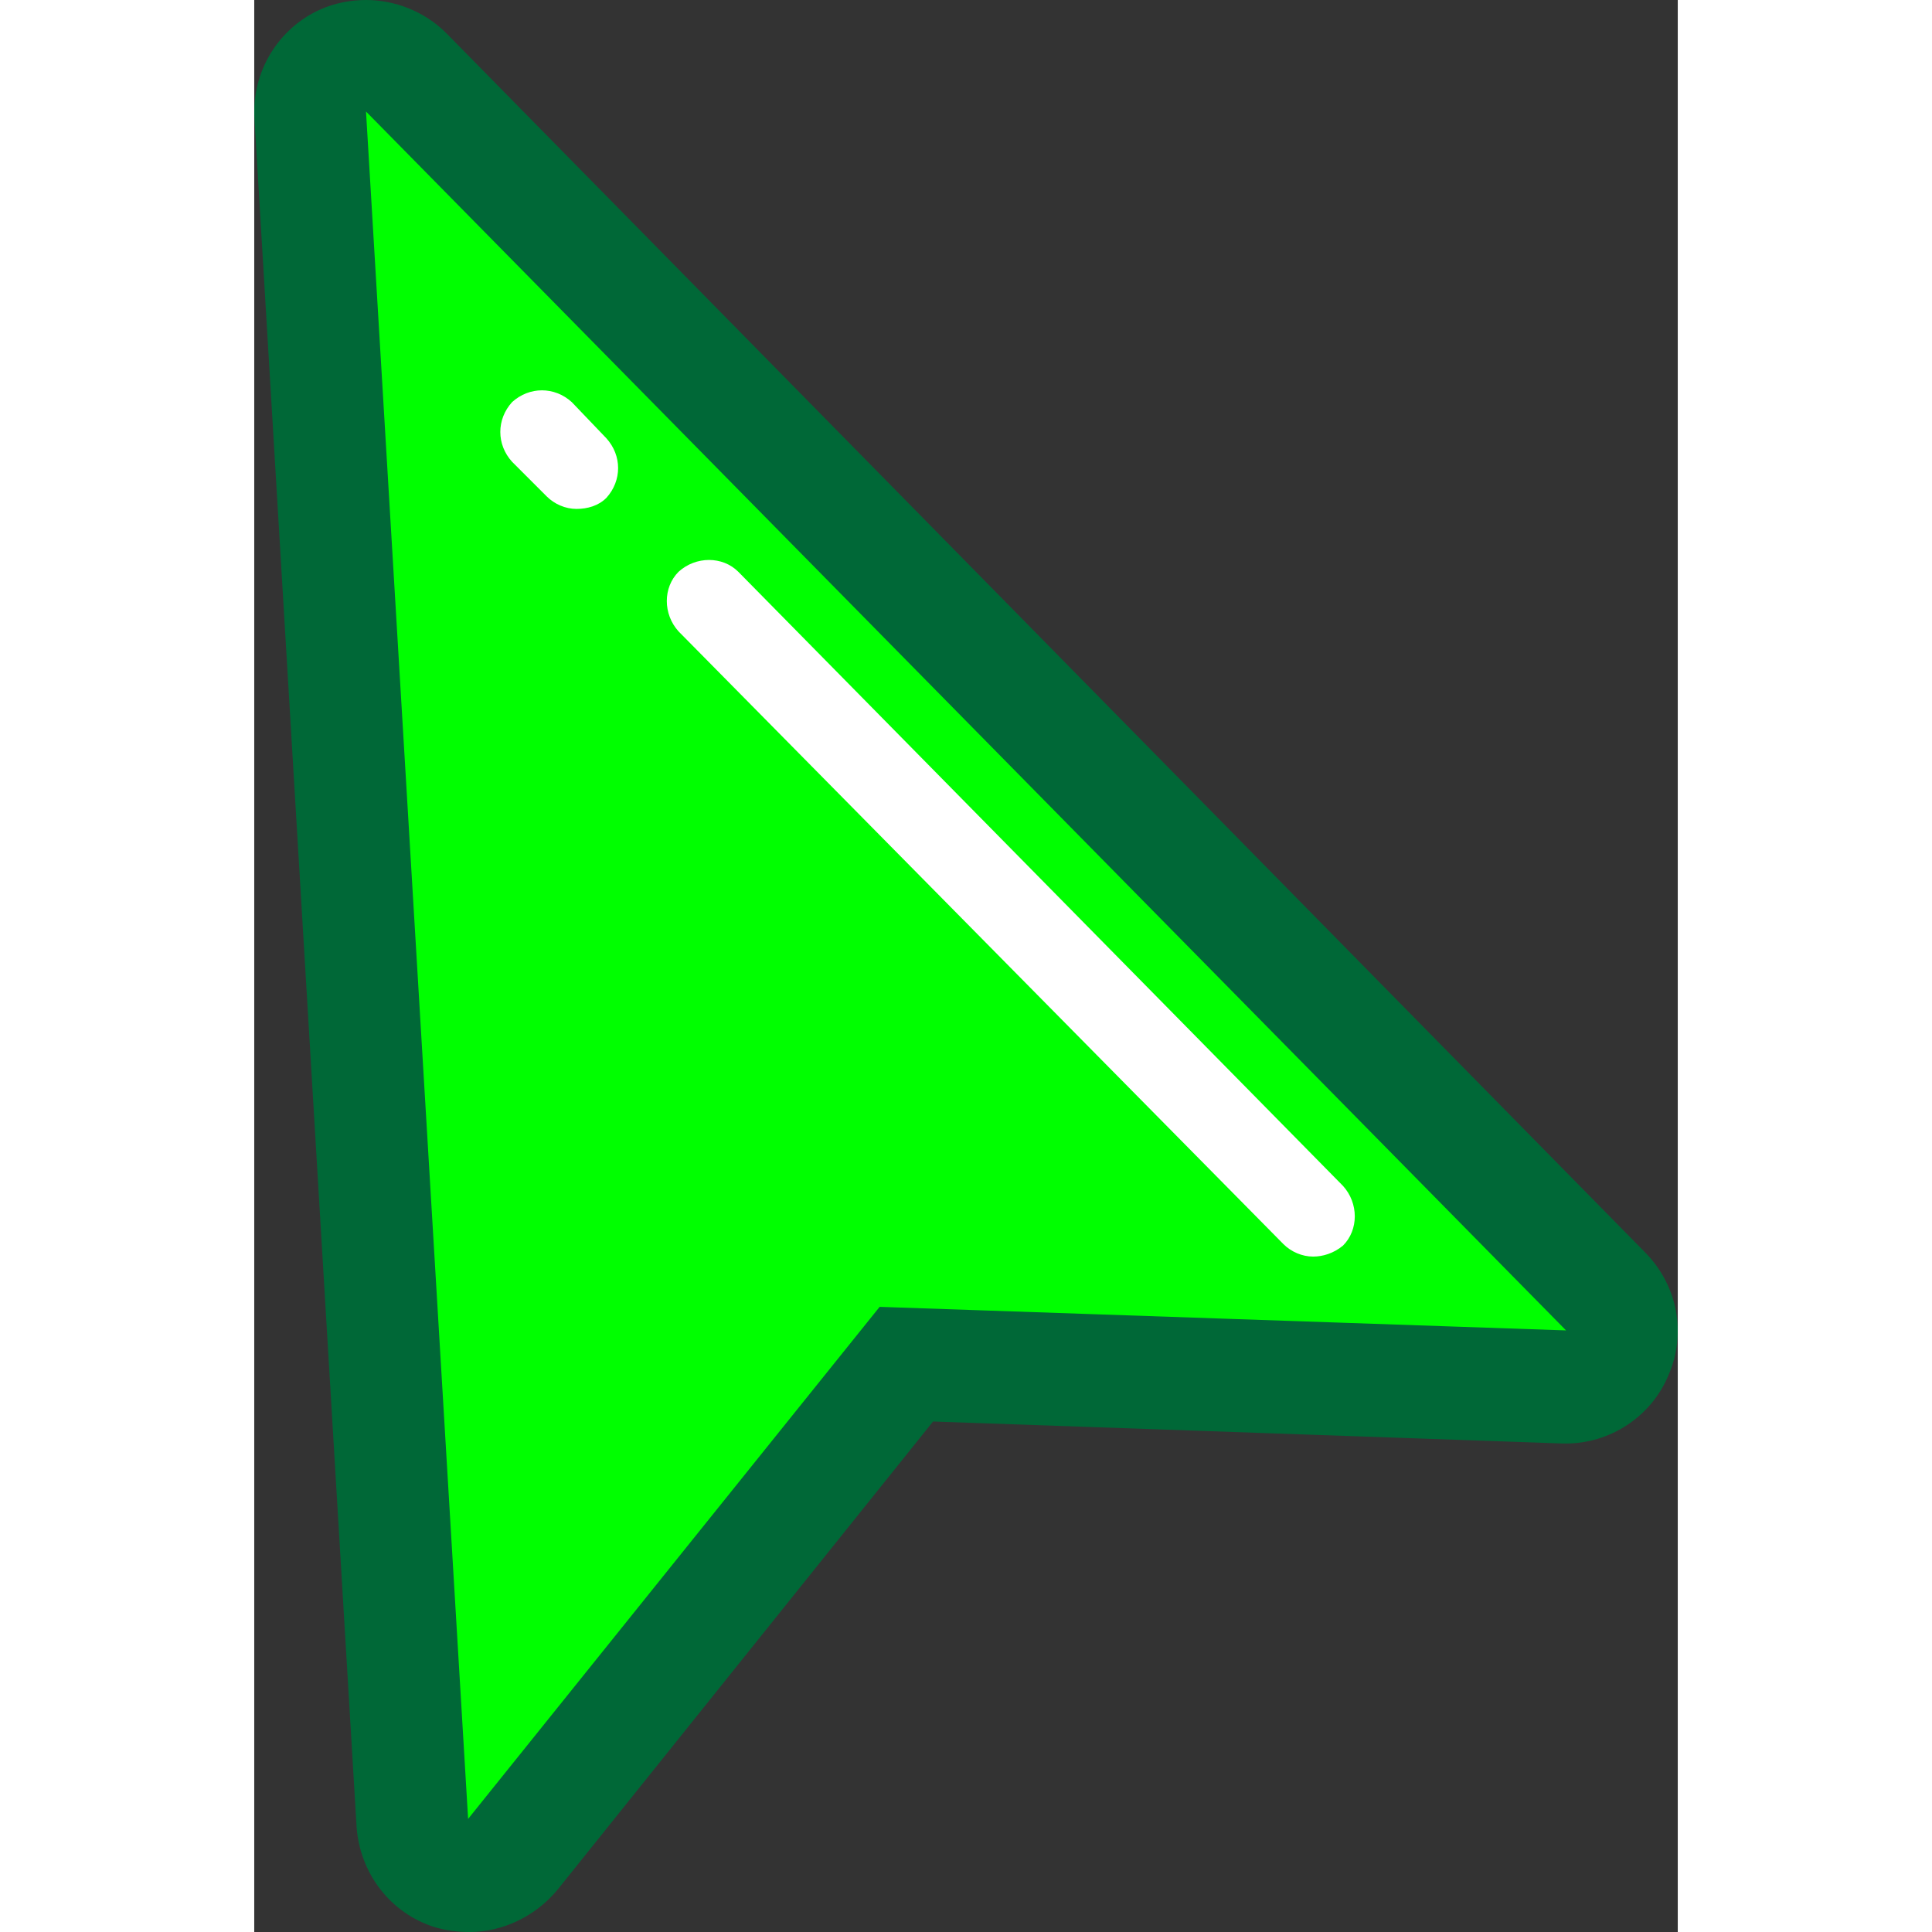 <?xml version="1.0" encoding="UTF-8" standalone="no"?>
<!-- Generator: Adobe Illustrator 24.1.2, SVG Export Plug-In . SVG Version: 6.00 Build 0)  -->

<svg
   version="1.1"
   id="Layer_1"
   x="0px"
   y="0px"
   viewBox="0 0 90.628 123"
   enable-background="new 0 0 128 128"
   xml:space="preserve"
   sodipodi:docname="ef09232626fd428b9ba61bb2b33562b6.svg"
   width="32"
   height="32"
   xmlns:inkscape="http://www.inkscape.org/namespaces/inkscape"
   xmlns:sodipodi="http://sodipodi.sourceforge.net/DTD/sodipodi-0.dtd"
   xmlns="http://www.w3.org/2000/svg"
   xmlns:svg="http://www.w3.org/2000/svg"><rect x="0" y="0" width="90.628" height="123" fill="#333333" stroke="none"/><defs
   id="defs18" /><sodipodi:namedview
   id="namedview16"
   pagecolor="#ffffff"
   bordercolor="#666666"
   borderopacity="1.0"
   inkscape:pageshadow="2"
   inkscape:pageopacity="0.0"
   inkscape:pagecheckerboard="0" />
<g
   id="g13"
   transform="translate(-18.284,-2.6)">
	<g
   id="XMLID_52_">
		<path
   fill="#00ff00"
   d="m 31.9,122 c -0.4,0 -0.7,-0.1 -1.1,-0.2 -1.4,-0.4 -2.4,-1.7 -2.5,-3.2 L 21.8,9.9 C 21.7,8.4 22.6,7 23.9,6.4 c 0.5,-0.2 1,-0.3 1.5,-0.3 0.9,0 1.9,0.4 2.5,1.1 l 76.4,77.6 c 1,1 1.3,2.6 0.7,3.9 -0.6,1.3 -1.9,2.1 -3.3,2.1 L 59.6,89.4 34.5,120.6 C 34,121.5 33,122 31.9,122 Z"
   id="path2" />
		<path
   fill="#006837"
   d="M 25.4,9.7 101.8,87.3 58.1,85.8 31.9,118.4 25.4,9.7 m 0,-7.1 c -1,0 -2,0.2 -2.9,0.6 -2.7,1.2 -4.4,4 -4.2,7 l 6.5,108.7 c 0.2,2.9 2.1,5.5 5,6.4 0.7,0.2 1.4,0.3 2.2,0.3 2.1,0 4.2,-1 5.6,-2.7 l 23.9,-29.8 40.1,1.4 c 0.1,0 0.2,0 0.2,0 2.8,0 5.4,-1.7 6.5,-4.3 1.2,-2.7 0.6,-5.8 -1.5,-7.9 L 30.5,4.7 C 29.1,3.3 27.2,2.6 25.4,2.6 Z"
   id="path4" />
	</g>
	<g
   id="XMLID_30_">
		<path
   fill="#ffffff"
   d="m 85.7,82.6 c -0.7,0 -1.4,-0.3 -1.9,-0.8 l -38.5,-39 c -1,-1.1 -1,-2.8 0,-3.8 1.1,-1 2.8,-1 3.8,0 l 38.5,39.1 c 1,1.1 1,2.8 0,3.8 -0.6,0.5 -1.3,0.7 -1.9,0.7 z"
   id="path7" />
	</g>
	<g
   id="XMLID_7_">
		<path
   fill="#ffffff"
   d="m 38.8,35 c -0.7,0 -1.4,-0.3 -1.9,-0.8 L 34.7,32 c -1,-1.1 -1,-2.7 0,-3.8 1.1,-1 2.7,-1 3.8,0 l 2.2,2.3 c 1,1.1 1,2.7 0,3.8 -0.5,0.5 -1.2,0.7 -1.9,0.7 z"
   id="path10" />
	</g>
</g>
</svg>
